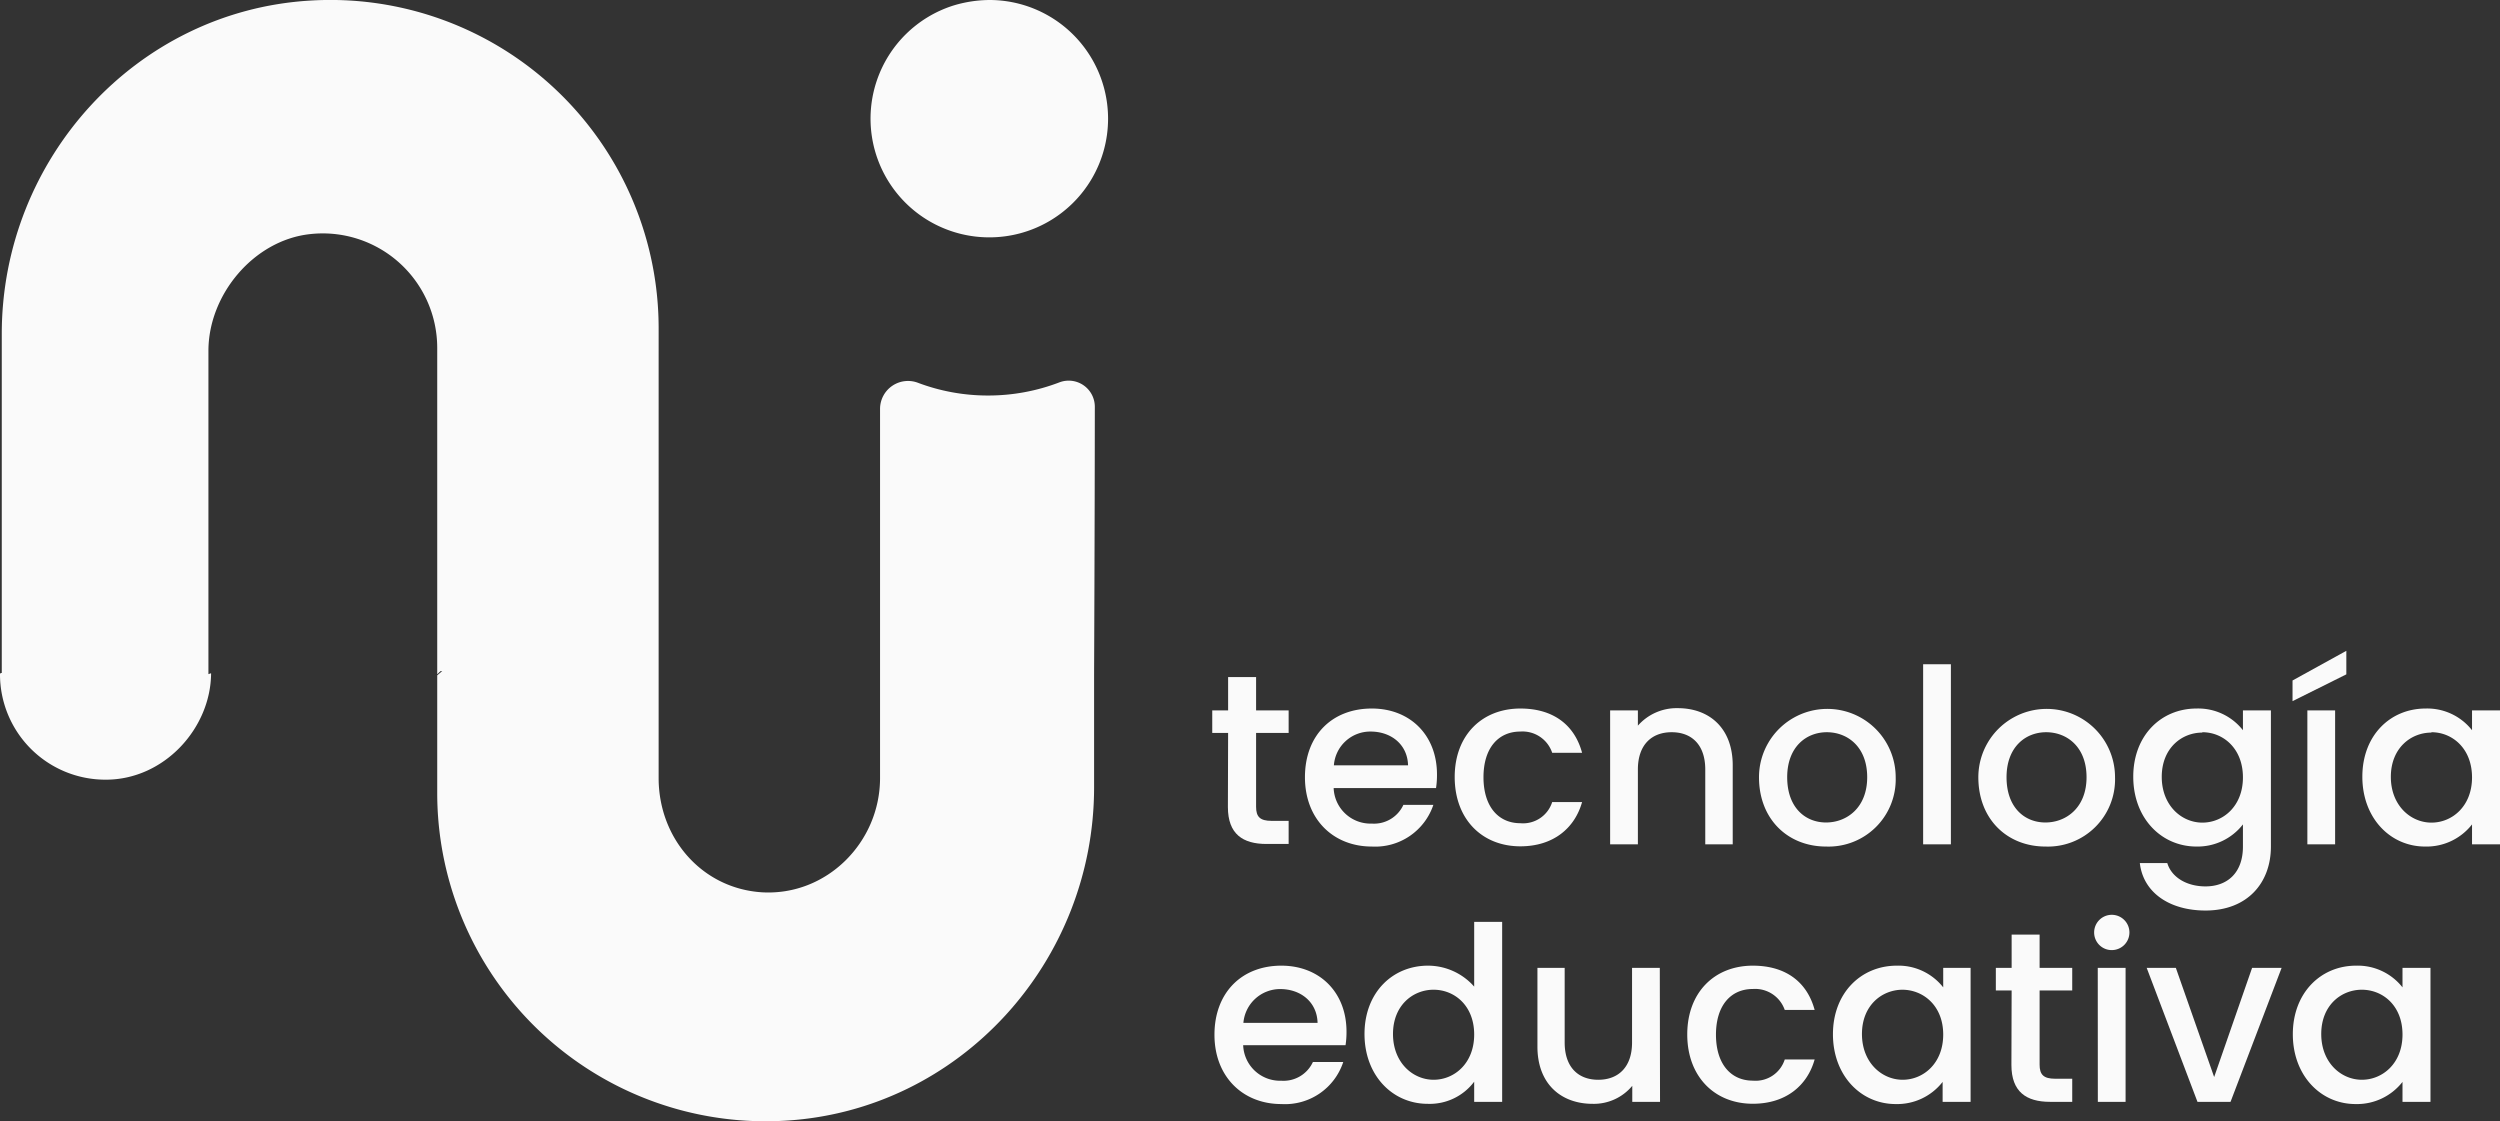 <svg xmlns="http://www.w3.org/2000/svg" viewBox="0 0 338.73 151.92"><rect x="0" y="0" width="338.73" height="151.92" fill="#333333" stroke="none"/><defs><style>.cls-1{fill:#fafafa;}</style></defs><title>nui-logoAsset 1</title><g id="Layer_2" data-name="Layer 2"><g id="Layer_1-2" data-name="Layer 1"><path class="cls-1" d="M166.4,99.31h-2.15V96.25h2.15V91.74h3.79v4.51h4.41v3.06h-4.41v10c0,1.35.52,1.91,2.1,1.91h2.31v3.13h-3c-3.22,0-5.23-1.35-5.23-5Z"/><path class="cls-1" d="M185.87,114.7c-5.21,0-9.06-3.69-9.06-9.39S180.5,96,185.87,96c5.17,0,8.83,3.59,8.83,8.93a11.51,11.51,0,0,1-.13,1.85H180.7a5,5,0,0,0,5.17,4.81,4.38,4.38,0,0,0,4.28-2.54h4.06A8.31,8.31,0,0,1,185.87,114.7Zm-5.14-11h10.05c-.07-2.81-2.27-4.58-5.08-4.58A4.94,4.94,0,0,0,180.73,103.7Z"/><path class="cls-1" d="M206,96c4.44,0,7.34,2.21,8.36,6h-4.05A4.23,4.23,0,0,0,206,99.12c-3,0-5,2.24-5,6.19s2,6.23,5,6.23a4.14,4.14,0,0,0,4.31-2.87h4.05c-1,3.56-3.92,6-8.36,6-5.21,0-8.9-3.69-8.9-9.39S200.83,96,206,96Z"/><path class="cls-1" d="M231.05,104.26c0-3.33-1.82-5.05-4.55-5.05s-4.58,1.72-4.58,5.05V114.4h-3.76V96.25h3.76v2.07a7,7,0,0,1,5.4-2.37c4.25,0,7.45,2.67,7.45,7.75v10.7h-3.72Z"/><path class="cls-1" d="M247.42,114.7c-5.17,0-9.09-3.69-9.09-9.39a9.26,9.26,0,1,1,18.52,0A9.1,9.1,0,0,1,247.42,114.7Zm0-3.26c2.8,0,5.57-2,5.57-6.13s-2.67-6.1-5.47-6.1-5.37,2-5.37,6.1S244.59,111.44,247.42,111.44Z"/><path class="cls-1" d="M260.57,90h3.76V114.4h-3.76Z"/><path class="cls-1" d="M277.14,114.7c-5.17,0-9.09-3.69-9.09-9.39a9.26,9.26,0,1,1,18.52,0A9.1,9.1,0,0,1,277.14,114.7Zm0-3.26c2.8,0,5.57-2,5.57-6.13s-2.67-6.1-5.47-6.1-5.37,2-5.37,6.1S274.31,111.44,277.14,111.44Z"/><path class="cls-1" d="M297.61,96a7.69,7.69,0,0,1,6.29,2.94V96.25h3.79V114.7c0,4.94-3.2,8.67-8.86,8.67-4.85,0-8.44-2.41-8.9-6.43h3.72c.56,1.88,2.57,3.16,5.18,3.16,2.9,0,5.07-1.78,5.07-5.4v-3a7.79,7.79,0,0,1-6.29,3c-4.78,0-8.57-3.85-8.57-9.46S292.83,96,297.61,96Zm.79,3.26c-2.8,0-5.5,2.11-5.5,6s2.7,6.2,5.5,6.2,5.5-2.21,5.5-6.13S301.23,99.21,298.4,99.21Z"/><path class="cls-1" d="M317.91,88.18v3.19L310.62,95V92.2Zm-5.28,8.07h3.76V114.4h-3.76Z"/><path class="cls-1" d="M328.65,96a7.71,7.71,0,0,1,6.29,2.94V96.25h3.79V114.4h-3.79v-2.7a7.81,7.81,0,0,1-6.36,3c-4.71,0-8.5-3.85-8.5-9.46S323.87,96,328.65,96Zm.79,3.26c-2.8,0-5.5,2.11-5.5,6s2.7,6.2,5.5,6.2,5.5-2.21,5.5-6.13S332.27,99.21,329.44,99.21Z"/><path class="cls-1" d="M173.61,149.59c-5.2,0-9.06-3.69-9.06-9.39s3.69-9.36,9.06-9.36c5.17,0,8.83,3.59,8.83,8.93a11.51,11.51,0,0,1-.13,1.85H168.44a5,5,0,0,0,5.17,4.81,4.38,4.38,0,0,0,4.28-2.54H182A8.3,8.3,0,0,1,173.61,149.59Zm-5.14-11h10.05c-.07-2.81-2.27-4.58-5.07-4.58A5,5,0,0,0,168.47,138.59Z"/><path class="cls-1" d="M193.48,130.84a8.34,8.34,0,0,1,6.26,2.84v-8.77h3.79v24.38h-3.79v-2.73a7.52,7.52,0,0,1-6.29,3c-4.78,0-8.57-3.85-8.57-9.46S188.67,130.84,193.48,130.84Zm.76,3.26c-2.8,0-5.5,2.11-5.5,6s2.7,6.2,5.5,6.2,5.5-2.21,5.5-6.13S197.07,134.1,194.24,134.1Z"/><path class="cls-1" d="M224.92,149.29h-3.76v-2.17a6.76,6.76,0,0,1-5.37,2.44c-4.25,0-7.48-2.67-7.48-7.75V131.14H212v10.11c0,3.33,1.82,5.05,4.55,5.05s4.58-1.72,4.58-5.05V131.14h3.76Z"/><path class="cls-1" d="M237.5,130.84c4.45,0,7.35,2.21,8.37,6h-4.05A4.25,4.25,0,0,0,237.5,134c-3,0-5,2.24-5,6.19s2,6.23,5,6.23a4.15,4.15,0,0,0,4.32-2.87h4.05c-1,3.56-3.92,6-8.37,6-5.2,0-8.89-3.69-8.89-9.39S232.3,130.84,237.5,130.84Z"/><path class="cls-1" d="M257,130.84a7.71,7.71,0,0,1,6.29,2.94v-2.64H267v18.15h-3.79v-2.7a7.81,7.81,0,0,1-6.36,3c-4.71,0-8.5-3.85-8.5-9.46S252.17,130.84,257,130.84Zm.79,3.26c-2.8,0-5.51,2.11-5.51,6s2.71,6.2,5.51,6.2,5.5-2.21,5.5-6.13S260.57,134.1,257.74,134.1Z"/><path class="cls-1" d="M272.56,134.2h-2.14v-3.06h2.14v-4.51h3.79v4.51h4.42v3.06h-4.42v10.05c0,1.35.53,1.91,2.11,1.91h2.31v3.13h-3c-3.22,0-5.24-1.35-5.24-5Z"/><path class="cls-1" d="M283.74,126.33a2.39,2.39,0,1,1,2.4,2.4A2.38,2.38,0,0,1,283.74,126.33Zm.49,4.81H288v18.15h-3.76Z"/><path class="cls-1" d="M294.81,131.14,300,145.93l5.14-14.79h4l-6.92,18.15h-4.48l-6.88-18.15Z"/><path class="cls-1" d="M319.22,130.84a7.72,7.72,0,0,1,6.3,2.94v-2.64h3.79v18.15h-3.79v-2.7a7.83,7.83,0,0,1-6.36,3c-4.71,0-8.5-3.85-8.5-9.46S314.45,130.84,319.22,130.84Zm.79,3.26c-2.8,0-5.5,2.11-5.5,6s2.7,6.2,5.5,6.2,5.51-2.21,5.51-6.13S322.85,134.1,320,134.1Z"/><path class="cls-1" d="M134,32.16A16.08,16.08,0,0,0,134.11,0a17.19,17.19,0,0,0-4.9.74A16.08,16.08,0,0,0,134,32.16Z"/><path class="cls-1" d="M133.83,53.59a26.8,26.8,0,0,1-9.52-1.75,3.79,3.79,0,0,0-5.07,3.57v50c0,8.75-7.26,16-16,15.49-8.07-.51-14-7.25-14-15.48V44.28A44.48,44.48,0,0,0,42,.08C18.41,1.5.24,21.58.24,45.24V91.19l-.16,0c0,.05-.08.1-.08.15a14.28,14.28,0,0,0,14.34,14.3c7.93,0,14.23-7,14.26-14.42l-.36.12V47.54c0-7.65,6.17-15,13.77-15.82A15.51,15.51,0,0,1,59.24,47.13V91.36l.45-.43h.23s-.68.56-.68.58v16.13a44.49,44.49,0,0,0,47.22,44.2c23.61-1.42,41.78-21.51,41.78-45.16V91.51s.09-19.87.1-36.38a3.54,3.54,0,0,0-4.78-3.33A27,27,0,0,1,133.83,53.59Z"/><path class="cls-1" d="M28.68,91.2v0l.1,0Z"/></g></g></svg>